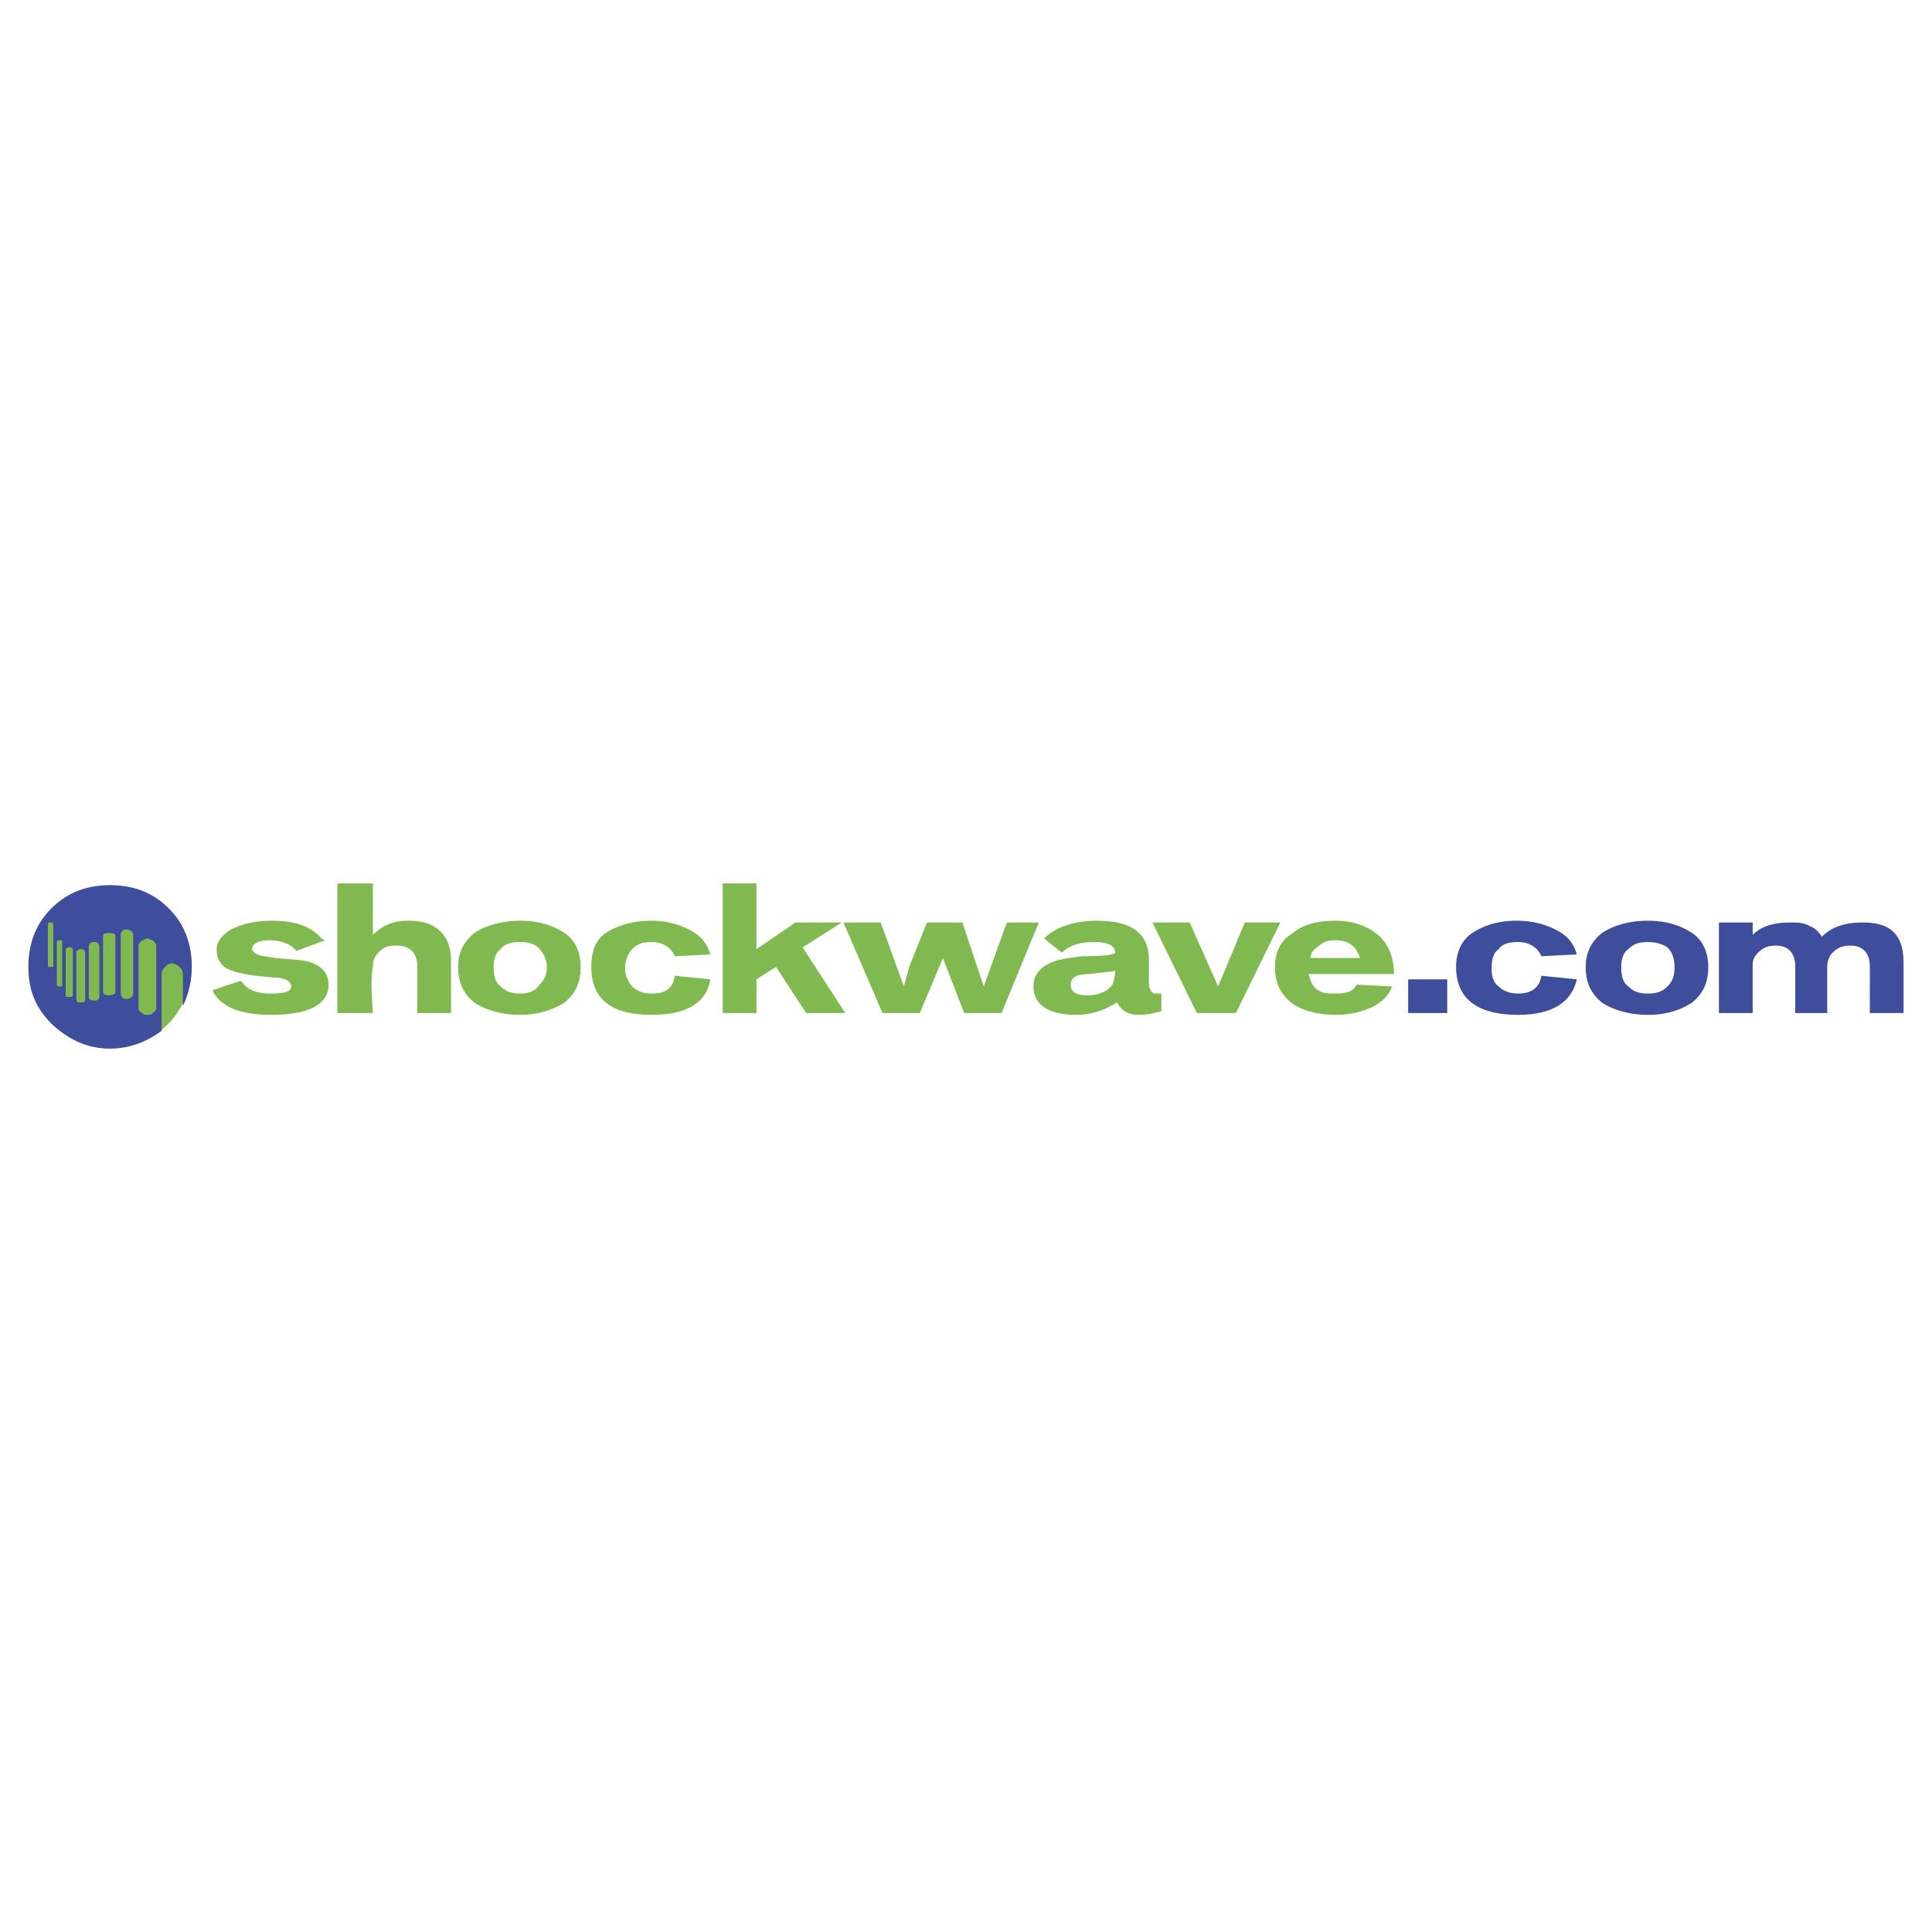 <svg xmlns="http://www.w3.org/2000/svg" width="2500" height="2500" viewBox="0 0 192.756 192.756"><g fill-rule="evenodd" clip-rule="evenodd"><path fill="#fff" d="M0 0h192.756v192.756H0V0z"/><path d="M10.984 88.339c4.477 0 8.127 3.651 8.127 8.128s-3.651 8.127-8.127 8.127-8.127-3.65-8.127-8.127 3.651-8.128 8.127-8.128zM118.701 92.038h-3.721l4.43 9.034h3.897l4.429-9.034h-3.543l-2.658 6.378-2.834-6.378zM133.229 91.86c-1.771 0-3.189.354-4.252 1.24-1.24.709-1.771 1.949-1.771 3.367 0 1.594.531 2.658 1.594 3.543.887.709 2.48 1.24 4.43 1.24 1.594 0 2.834-.354 3.898-.885.885-.533 1.416-1.064 1.771-1.949l-3.545-.178c-.354.709-1.062.887-2.125.887-.709 0-1.24 0-1.771-.355-.531-.354-.709-.885-.887-1.594h8.504c0-1.595-.531-3.012-1.594-3.898-1.063-.886-2.481-1.418-4.252-1.418zm2.48 3.721h-4.961c0-.531.354-.886.887-1.24.354-.354.885-.531 1.594-.531 1.417-.001 2.125.708 2.48 1.771zM115.867 99.125h-.709c-.355-.178-.531-.533-.531-1.064v-2.303c0-2.658-1.773-3.897-5.139-3.897-2.125 0-4.074.531-5.314 1.771l1.771 1.417c.709-.709 1.771-1.063 3.189-1.063 1.416 0 2.125.354 2.125 1.063 0 .177-1.062.354-3.189.354-1.594.177-2.656.354-3.365.708-1.062.531-1.594 1.239-1.594 2.304 0 1.771 1.416 2.834 4.252 2.834a7.392 7.392 0 0 0 4.074-1.24c.354.709 1.062 1.24 2.125 1.24.887 0 1.596-.178 2.305-.354v-1.77zm-7.088-1.949c1.24-.178 2.127-.178 2.48-.355 0 .709-.178 1.064-.178 1.24-.354.709-1.24 1.24-2.656 1.24-1.062 0-1.596-.354-1.596-1.062s.534-1.063 1.95-1.063zM92.48 92.038l-1.772 4.429-.531 1.949-2.303-6.378h-3.72l3.897 9.034h3.721l2.303-5.491 2.126 5.491h3.721l3.721-9.034h-3.19l-2.303 6.378-2.126-6.378H92.48zM60.414 93.1c-1.063.709-1.417 1.949-1.417 3.367 0 3.189 1.949 4.783 6.024 4.783 3.543 0 5.492-1.24 5.846-3.543l-3.543-.355c-.177 1.24-.886 1.773-2.303 1.773-.709 0-1.417-.178-1.949-.709-.354-.355-.708-1.064-.708-1.772 0-.886.354-1.594.708-1.949.532-.531 1.063-.708 1.949-.708 1.062 0 1.949.531 2.303 1.417l3.543-.178c-.354-1.24-1.063-1.948-2.126-2.48s-2.303-.886-3.72-.886c-1.95 0-3.544.532-4.607 1.24zM75.472 88.14h-3.366v12.932h3.366v-3.365l1.949-1.24 3.012 4.605h3.898l-4.252-6.554 3.898-2.48H79.37l-3.898 2.657V88.14zM32.421 93.809l-.354-.177c-1.063-1.24-2.657-1.771-4.96-1.771-1.772 0-3.012.354-4.075.886-.886.532-1.417 1.24-1.417 1.949 0 .886.354 1.594 1.063 1.949.708.354 1.595.532 2.834.708l1.772.178c1.063 0 1.771.355 1.771.887s-.708.709-2.126.709c-1.24 0-2.303-.355-2.835-1.24h-.177l-2.657.883v.178c.886 1.594 2.834 2.303 5.847 2.303 3.72 0 5.669-1.062 5.669-3.012 0-1.418-1.063-2.303-3.189-2.48l-2.126-.177c-.886-.177-1.417-.177-1.771-.354-.354-.177-.531-.354-.531-.531 0-.531.531-.886 1.771-.886 1.063 0 1.949.354 2.48.886l.177.177 2.834-1.065zM37.914 94.872c.354-.354.886-.532 1.594-.532 1.417 0 2.126.709 2.126 2.126v4.605H45v-5.137c0-1.417-.354-2.303-1.063-3.012-.708-.709-1.771-1.063-3.189-1.063-1.594 0-2.658.531-3.543 1.417V88.14h-3.543v12.933h3.543c-.177-2.303-.177-3.896 0-4.605 0-.71.177-1.064.709-1.596zM47.303 93.1c-1.063.886-1.595 1.949-1.595 3.367 0 1.594.532 2.658 1.595 3.543 1.063.709 2.657 1.24 4.606 1.24 1.771 0 3.366-.531 4.429-1.24 1.063-.885 1.595-1.949 1.595-3.543 0-1.417-.531-2.658-1.595-3.367-1.062-.708-2.48-1.24-4.429-1.24-1.949 0-3.543.532-4.606 1.24zm4.607.886c.708 0 1.417.177 1.771.531.531.532.886 1.24.886 1.949 0 .885-.354 1.418-.886 1.949-.354.531-1.063.709-1.771.709-.886 0-1.417-.178-1.949-.709-.531-.355-.708-1.064-.708-1.949 0-.709.177-1.417.708-1.772.354-.53 1.063-.708 1.949-.708z" fill="#81b951"/><path d="M174.863 93.278v-1.24h-3.367v9.035h3.367V96.29c0-.531.176-.885.531-1.24.531-.532 1.062-.709 1.771-.709 1.24 0 1.949.709 1.949 2.126v4.605h3.188v-4.605c0-.532.178-1.063.531-1.417.533-.532 1.064-.709 1.771-.709 1.24 0 1.949.709 1.949 2.126v4.605h3.367v-4.96c0-2.834-1.24-4.075-4.076-4.075-1.594 0-3.012.354-4.074 1.417-.354-.531-.709-.886-1.24-1.063-.531-.354-1.24-.354-1.949-.354-1.593.001-2.833.355-3.718 1.241zM149.527 94.695c.355-.531 1.062-.708 1.949-.708 1.062 0 1.949.531 2.303 1.417l3.543-.178c-.354-1.24-1.062-1.948-2.125-2.48s-2.303-.886-3.898-.886c-1.949 0-3.365.531-4.428 1.24-1.064.709-1.596 1.949-1.596 3.367 0 3.189 2.127 4.783 6.201 4.783 3.365 0 5.314-1.24 5.846-3.543l-3.543-.355c-.178 1.24-1.062 1.773-2.303 1.773-.709 0-1.418-.178-1.949-.709-.531-.355-.709-1.064-.709-1.772 0-.886.178-1.595.709-1.949zM164.41 91.86c-1.949 0-3.543.531-4.607 1.24-1.062.886-1.594 1.949-1.594 3.367 0 1.594.531 2.658 1.594 3.543 1.064.709 2.658 1.24 4.607 1.24s3.365-.531 4.428-1.24c1.064-.885 1.596-1.949 1.596-3.543 0-1.417-.531-2.658-1.596-3.367-1.063-.708-2.479-1.24-4.428-1.24zm-1.949 2.835c.531-.531 1.062-.708 1.949-.708.709 0 1.416.177 1.949.531.531.532.707 1.24.707 1.949 0 .885-.176 1.418-.707 1.949-.533.531-1.064.709-1.949.709-.887 0-1.418-.178-1.949-.709-.531-.355-.709-1.064-.709-1.949 0-.709.178-1.418.709-1.772zM144.391 101.072v-3.365h-3.899v3.365h3.899zM16.122 97.176c0-.355.177-.532.354-.709.177-.178.354-.354.708-.354.177 0 .531.177.709.354.177.177.354.354.354.709v3.189c.532-1.064.886-2.48.886-3.898 0-2.303-.708-4.252-2.303-5.847-1.594-1.594-3.543-2.303-5.846-2.303s-4.252.709-5.846 2.303c-1.595 1.594-2.304 3.543-2.304 5.847 0 2.303.709 4.074 2.304 5.67 1.771 1.594 3.543 2.48 5.846 2.48 1.949 0 3.72-.709 5.138-1.773v-5.668zm-10.807-.887c0 .178 0 .178-.177.178-.354 0-.354 0-.354-.178v-4.075c0-.177 0-.177.354-.177.177 0 .177 0 .177.177v4.075zm.886 1.949c0 .178 0 .178-.177.178s-.354 0-.354-.178v-4.252c0-.177.177-.177.354-.177s.177 0 .177.177v4.252zm1.063 1.063c0 .178-.178.178-.354.178-.177 0-.354 0-.354-.178v-4.429c0-.354.177-.354.354-.354s.354 0 .354.354v4.429zm1.24.355c0 .354-.177.354-.354.354-.354 0-.532 0-.532-.354v-4.607c0-.177.177-.354.532-.354a.38.38 0 0 1 .354.354v4.607zm1.417-.177c0 .178-.177.354-.531.354-.354 0-.532-.176-.532-.354v-4.961c0-.354.177-.531.532-.531.354 0 .531.177.531.531v4.961zm1.595-.532c0 .178-.178.354-.709.354-.354 0-.531-.176-.531-.354v-5.493c0-.354.177-.354.531-.354.531 0 .709 0 .709.354v5.493zm1.772.178c0 .176 0 .176-.177.354s-.354.178-.532.178c-.177 0-.354 0-.354-.178-.177-.178-.177-.178-.177-.354v-5.847c0-.178 0-.178.177-.354 0-.177.177-.177.354-.177s.354 0 .532.177c.177.177.177.177.177.354v5.847zm1.948 1.947c-.177.178-.354.178-.532.178-.177 0-.354 0-.531-.178-.177-.176-.354-.176-.354-.531V94.34c0-.177.177-.354.354-.531.177 0 .354-.177.531-.177.177 0 .354.177.532.177.177.177.354.354.354.531v6.201c0 .355-.176.355-.354.531z" fill="#3e4d9c"/></g></svg>